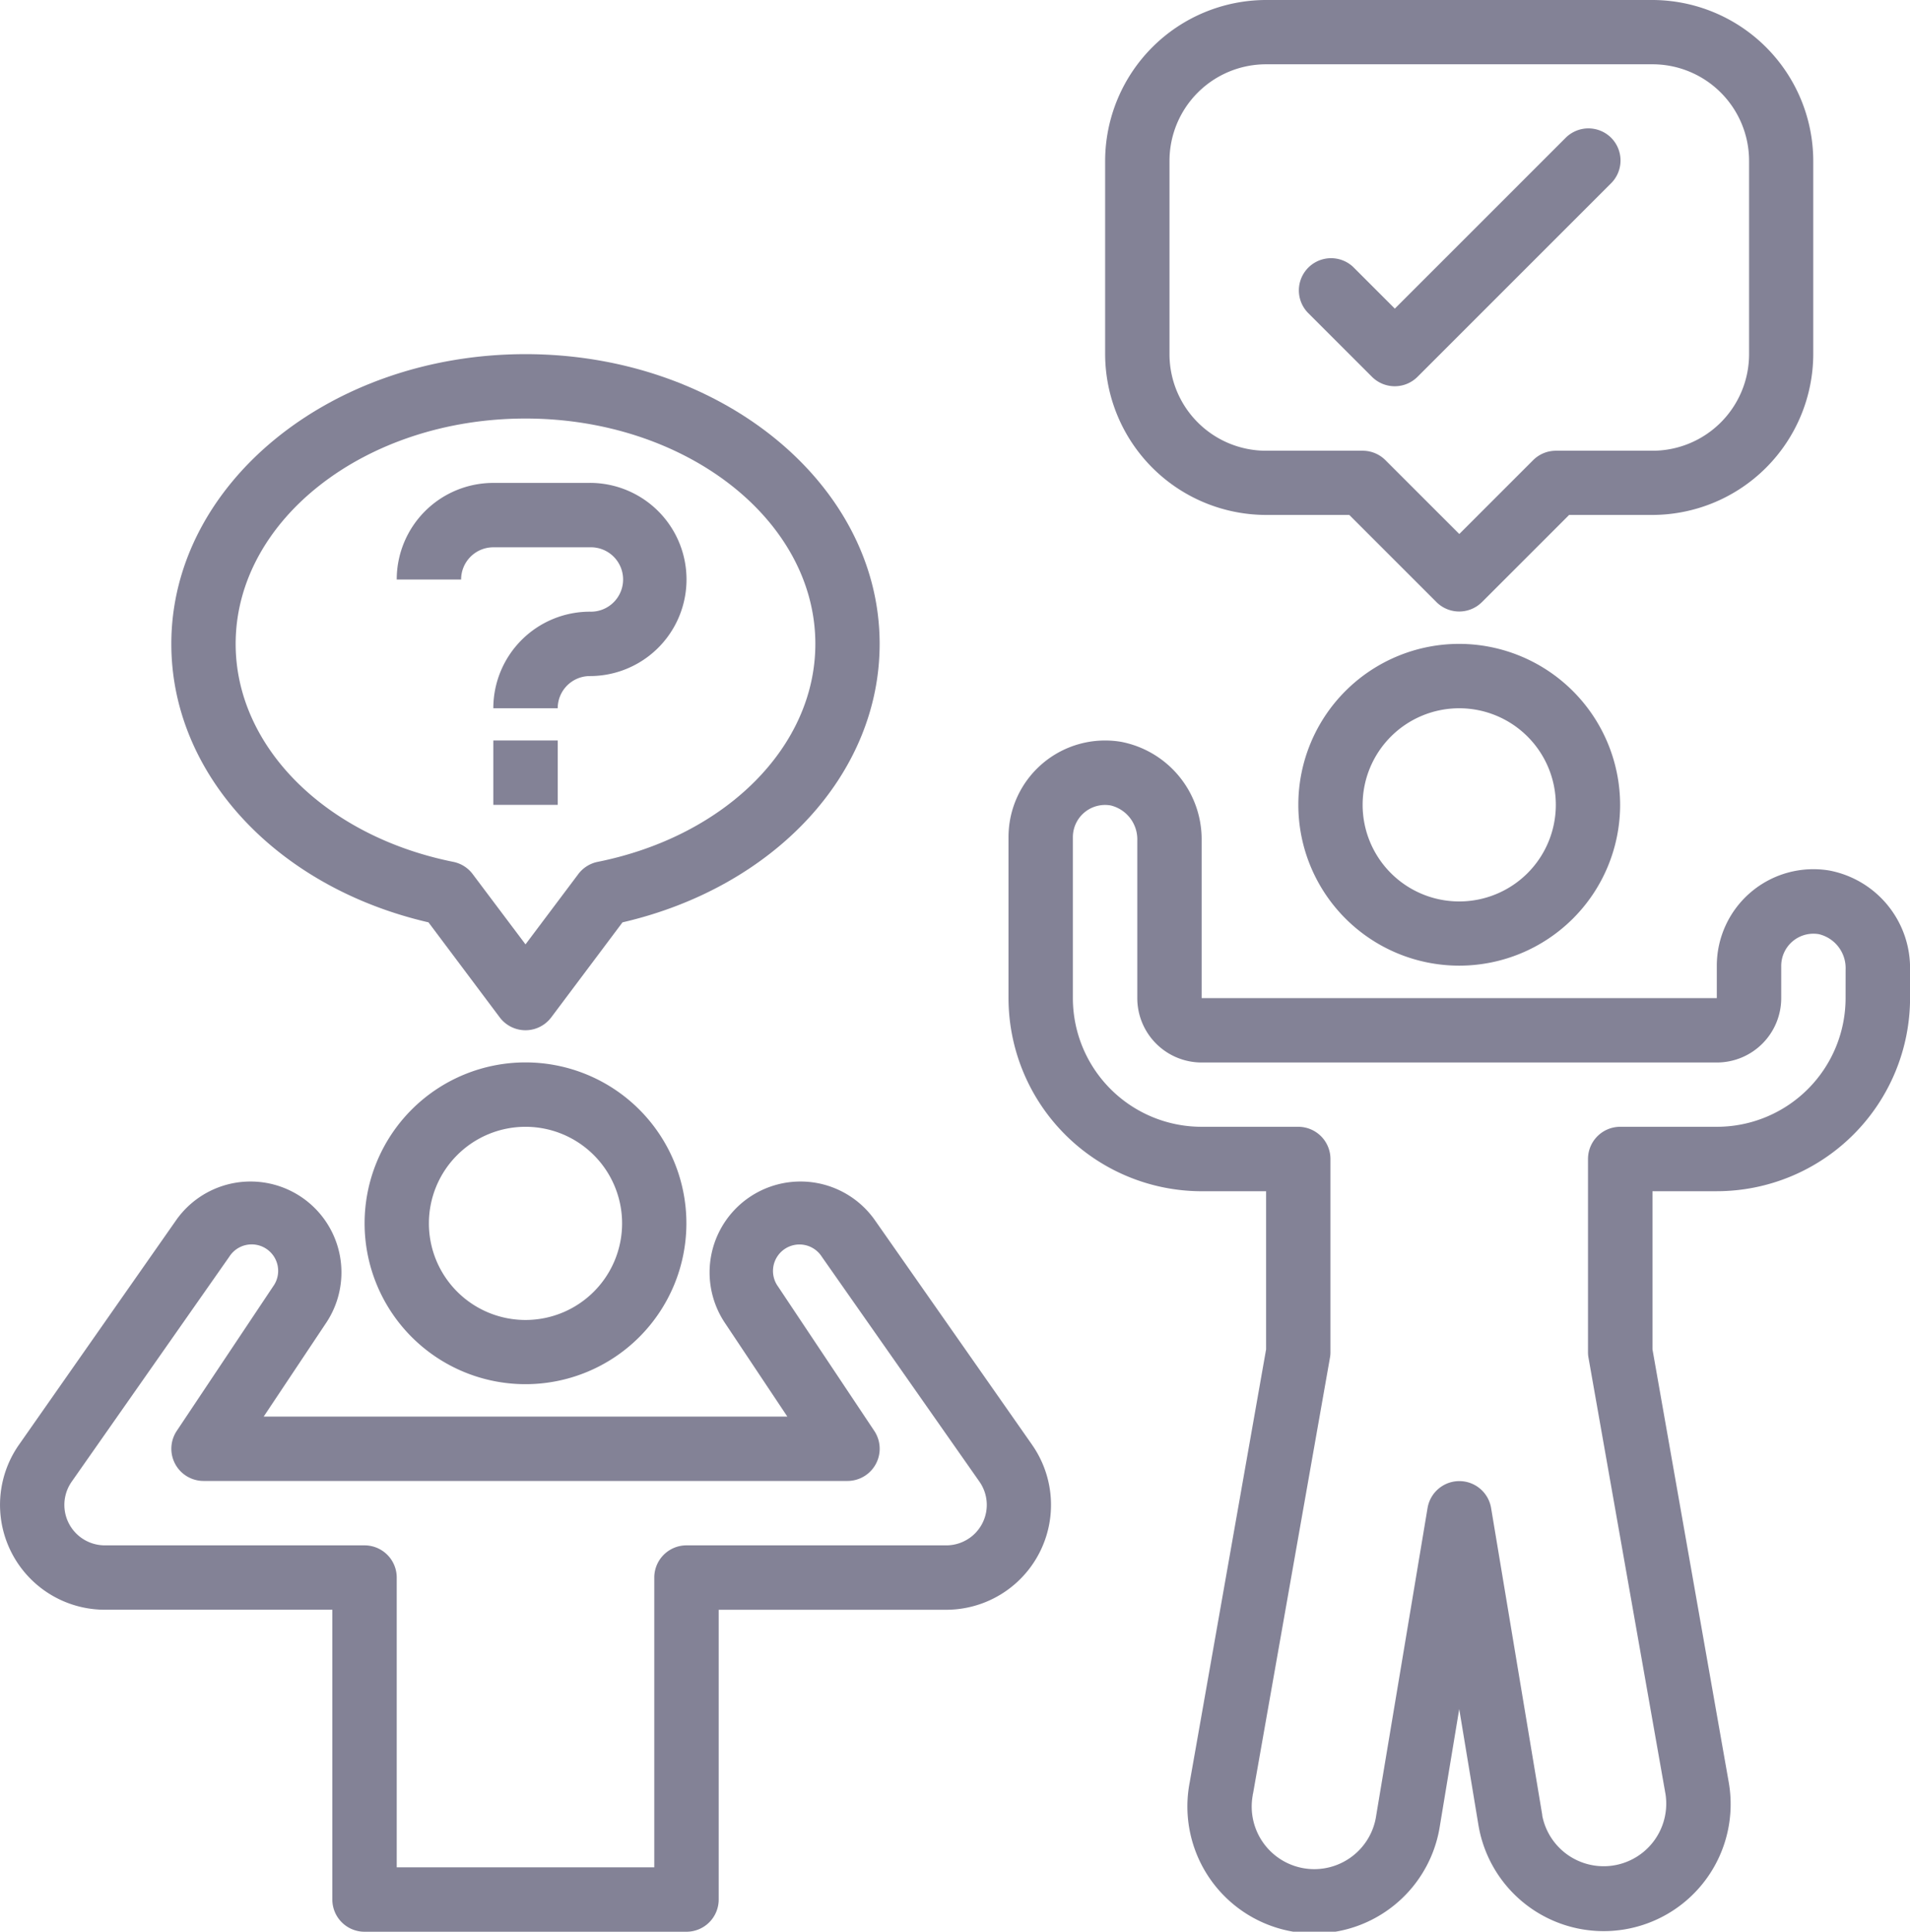 <svg xmlns="http://www.w3.org/2000/svg" viewBox="0 0 64.104 64.837"><defs><style>.a{fill:#838296;}</style></defs><g transform="translate(-2.713 0)"><g transform="translate(14.947 35.66)"><path class="a" d="M98.688,264a5.4,5.4,0,1,0,5.4,5.4A5.4,5.4,0,0,0,98.688,264Zm0,8.645a3.242,3.242,0,1,1,3.242-3.242A3.242,3.242,0,0,1,98.688,272.645Z" transform="translate(-93.285 -264)"/></g><g transform="translate(2.713 39.643)"><g transform="translate(0)"><path class="a" d="M37.352,302.336l-5.285-7.552a3.051,3.051,0,0,0-5.038,3.441l2.109,3.165H11.563l2.109-3.165a3.051,3.051,0,0,0-5.038-3.441l-5.285,7.552a3.52,3.52,0,0,0,2.883,5.537h7.635V317.6a1.081,1.081,0,0,0,1.081,1.081H25.753a1.081,1.081,0,0,0,1.081-1.081v-9.726h7.635a3.52,3.52,0,0,0,2.883-5.537Zm-2.1,3.13a1.359,1.359,0,0,1-.785.246H25.753a1.081,1.081,0,0,0-1.081,1.081v9.726H16.028v-9.726a1.081,1.081,0,0,0-1.081-1.081H6.232a1.358,1.358,0,0,1-1.113-2.137l5.29-7.552a.889.889,0,1,1,1.469,1L8.645,301.87a1.081,1.081,0,0,0,.9,1.68H31.156a1.081,1.081,0,0,0,.9-1.68l-3.229-4.844a.889.889,0,1,1,1.469-1l5.292,7.552A1.358,1.358,0,0,1,35.253,305.466Z" transform="translate(-2.713 -293.485)"/></g></g><g transform="translate(16.028 16.209)"><path class="a" d="M107.769,120h-3.242a3.242,3.242,0,0,0-3.242,3.242h2.161a1.081,1.081,0,0,1,1.081-1.081h3.242a1.081,1.081,0,1,1,0,2.161,3.242,3.242,0,0,0-3.242,3.242h2.161a1.081,1.081,0,0,1,1.081-1.081,3.242,3.242,0,1,0,0-6.484Z" transform="translate(-101.285 -120)"/></g><g transform="translate(19.27 24.854)"><rect class="a" width="2.161" height="2.161"/></g><g transform="translate(8.463 11.887)"><path class="a" d="M57.172,88c-6.554,0-11.887,4.362-11.887,9.726,0,4.37,3.528,8.165,8.631,9.346l2.391,3.189a1.081,1.081,0,0,0,1.729,0l2.391-3.189c5.1-1.181,8.631-4.976,8.631-9.346C69.059,92.362,63.726,88,57.172,88Zm2.419,17.042a1.081,1.081,0,0,0-.648.411l-1.771,2.358L55.4,105.453a1.08,1.08,0,0,0-.648-.411c-4.3-.863-7.308-3.872-7.308-7.317,0-4.17,4.362-7.564,9.726-7.564S66.9,93.555,66.9,97.726C66.9,101.171,63.893,104.179,59.591,105.042Z" transform="translate(-45.285 -88)"/></g><g transform="translate(46.285 21.612)"><path class="a" d="M330.688,160a5.4,5.4,0,1,0,5.4,5.4A5.41,5.41,0,0,0,330.688,160Zm0,8.645a3.242,3.242,0,1,1,3.242-3.242A3.242,3.242,0,0,1,330.688,168.645Z" transform="translate(-325.285 -160)"/></g><g transform="translate(39.801)"><path class="a" d="M295.655,0H282.688a5.41,5.41,0,0,0-5.4,5.4v6.484a5.41,5.41,0,0,0,5.4,5.4h2.794l2.925,2.925a1.081,1.081,0,0,0,1.528,0l2.925-2.925h2.794a5.41,5.41,0,0,0,5.4-5.4V5.4A5.41,5.41,0,0,0,295.655,0ZM298.9,11.887a3.242,3.242,0,0,1-3.242,3.242h-3.242a1.08,1.08,0,0,0-.764.317l-2.478,2.478-2.478-2.478a1.08,1.08,0,0,0-.764-.317h-3.242a3.242,3.242,0,0,1-3.242-3.242V5.4a3.242,3.242,0,0,1,3.242-3.242h12.967A3.242,3.242,0,0,1,298.9,5.4Z" transform="translate(-277.285)"/></g><g transform="translate(36.559 24.852)"><path class="a" d="M280.841,188.349a3.242,3.242,0,0,0-3.782,3.2v1.081h-17.29v-5.287a3.333,3.333,0,0,0-2.7-3.314,3.242,3.242,0,0,0-3.782,3.2v5.4a6.49,6.49,0,0,0,6.484,6.484h2.161v5.308l-2.566,14.545a4.262,4.262,0,1,0,8.4,1.44l.648-3.913.648,3.914a4.26,4.26,0,1,0,8.4-1.442L274.9,204.42v-5.308h2.161a6.49,6.49,0,0,0,6.484-6.484v-.965A3.333,3.333,0,0,0,280.841,188.349Zm.54,4.279a4.322,4.322,0,0,1-4.322,4.322h-3.242a1.081,1.081,0,0,0-1.081,1.081v6.484a.994.994,0,0,0,.017.188l2.583,14.638a2.1,2.1,0,0,1-4.135.732l0-.022-1.718-10.31a1.081,1.081,0,0,0-2.131,0L265.63,220.05a2.1,2.1,0,1,1-4.146-.664c0-.015,0-.03.008-.045l2.583-14.638a.984.984,0,0,0,.017-.188v-6.484a1.081,1.081,0,0,0-1.081-1.081h-3.242a4.322,4.322,0,0,1-4.322-4.322v-5.4a1.081,1.081,0,0,1,1.27-1.064,1.17,1.17,0,0,1,.892,1.18v5.287a2.161,2.161,0,0,0,2.161,2.161h17.29a2.161,2.161,0,0,0,2.161-2.161v-1.081a1.08,1.08,0,0,1,1.27-1.064,1.17,1.17,0,0,1,.891,1.18Z" transform="translate(-253.285 -183.981)"/></g><g transform="translate(46.298 4.309)"><path class="a" d="M335.886,32.232a1.081,1.081,0,0,0-1.528-.026l-.026.026-5.72,5.72-1.4-1.4a1.081,1.081,0,0,0-1.528,1.528l2.161,2.161a1.081,1.081,0,0,0,1.528,0l6.484-6.484A1.081,1.081,0,0,0,335.886,32.232Z" transform="translate(-325.383 -31.902)"/></g></g></svg>